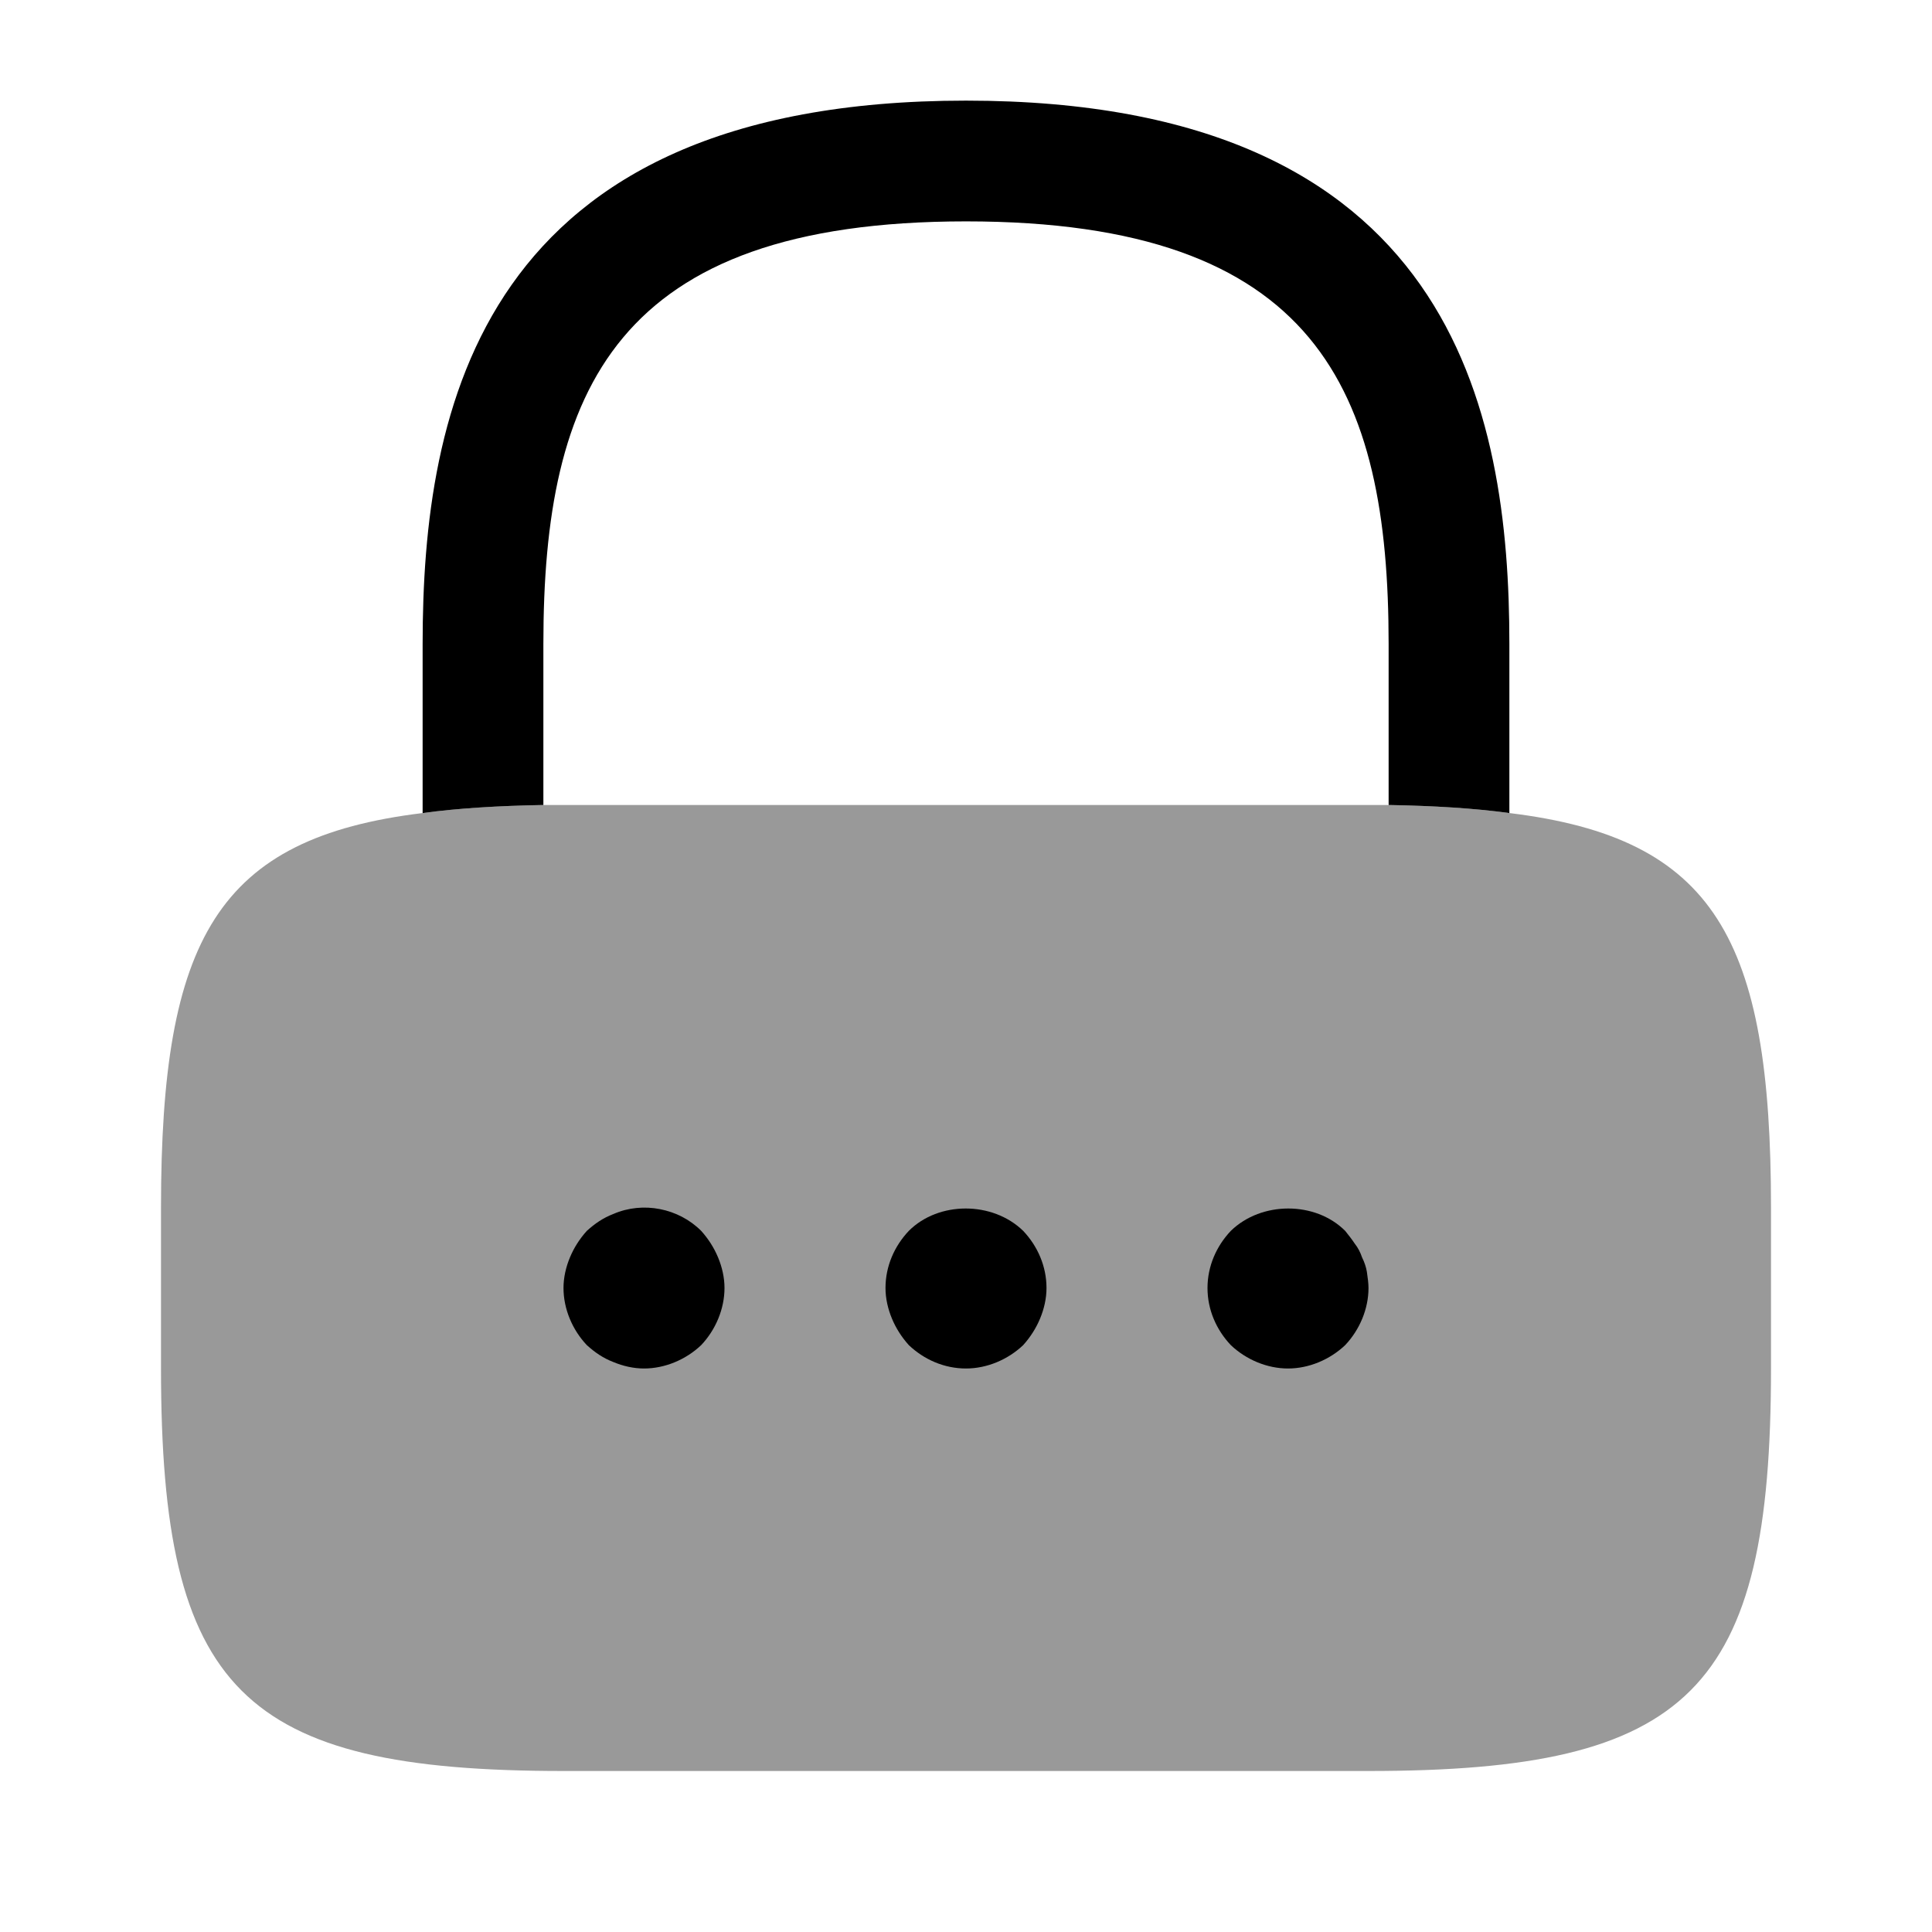 <svg width="24" height="24" viewBox="0 0 24 24" fill="none" xmlns="http://www.w3.org/2000/svg">
    <path
        d="M18.75 8V10.1C18.31 10.04 17.81 10.01 17.25 10V8C17.25 4.85 16.36 2.75 12 2.75C7.64 2.75 6.75 4.85 6.75 8V10C6.19 10.01 5.69 10.04 5.25 10.1V8C5.25 5.1 5.95 1.25 12 1.25C18.05 1.25 18.75 5.1 18.75 8Z"
        fill="currentColor"/>
    <path opacity="0.4"
          d="M22 15V17C22 21 21 22 17 22H7C3 22 2 21 2 17V15C2 11.66 2.7 10.41 5.25 10.1C5.69 10.04 6.19 10.01 6.75 10H17.25C17.81 10.01 18.31 10.04 18.75 10.1C21.3 10.41 22 11.66 22 15Z"
          fill="currentColor"/>
    <path
        d="M8 17C7.87 17 7.74 16.97 7.62 16.92C7.49 16.87 7.39 16.8 7.29 16.71C7.11 16.52 7 16.26 7 16C7 15.87 7.03 15.74 7.08 15.62C7.13 15.5 7.2 15.39 7.29 15.29C7.39 15.2 7.49 15.13 7.62 15.08C7.99 14.92 8.43 15.01 8.71 15.29C8.8 15.39 8.87 15.5 8.92 15.62C8.97 15.74 9 15.87 9 16C9 16.26 8.89 16.52 8.71 16.71C8.52 16.89 8.26 17 8 17Z"
        fill="currentColor"/>
    <path
        d="M12 17C11.73 17 11.48 16.89 11.29 16.71C11.2 16.61 11.13 16.5 11.08 16.38C11.03 16.26 11 16.13 11 16C11 15.73 11.11 15.48 11.29 15.29C11.66 14.92 12.33 14.92 12.71 15.29C12.89 15.48 13 15.73 13 16C13 16.13 12.97 16.26 12.92 16.38C12.87 16.5 12.8 16.61 12.71 16.71C12.52 16.89 12.26 17 12 17Z"
        fill="currentColor"/>
    <path
        d="M16 17C15.74 17 15.48 16.89 15.29 16.71C15.11 16.52 15 16.27 15 16C15 15.73 15.11 15.48 15.29 15.29C15.67 14.92 16.34 14.92 16.71 15.29C16.75 15.34 16.79 15.39 16.83 15.45C16.87 15.5 16.9 15.56 16.92 15.62C16.95 15.68 16.97 15.74 16.98 15.8C16.99 15.87 17 15.94 17 16C17 16.26 16.89 16.52 16.71 16.71C16.52 16.89 16.26 17 16 17Z"
        fill="currentColor"/>
</svg>
